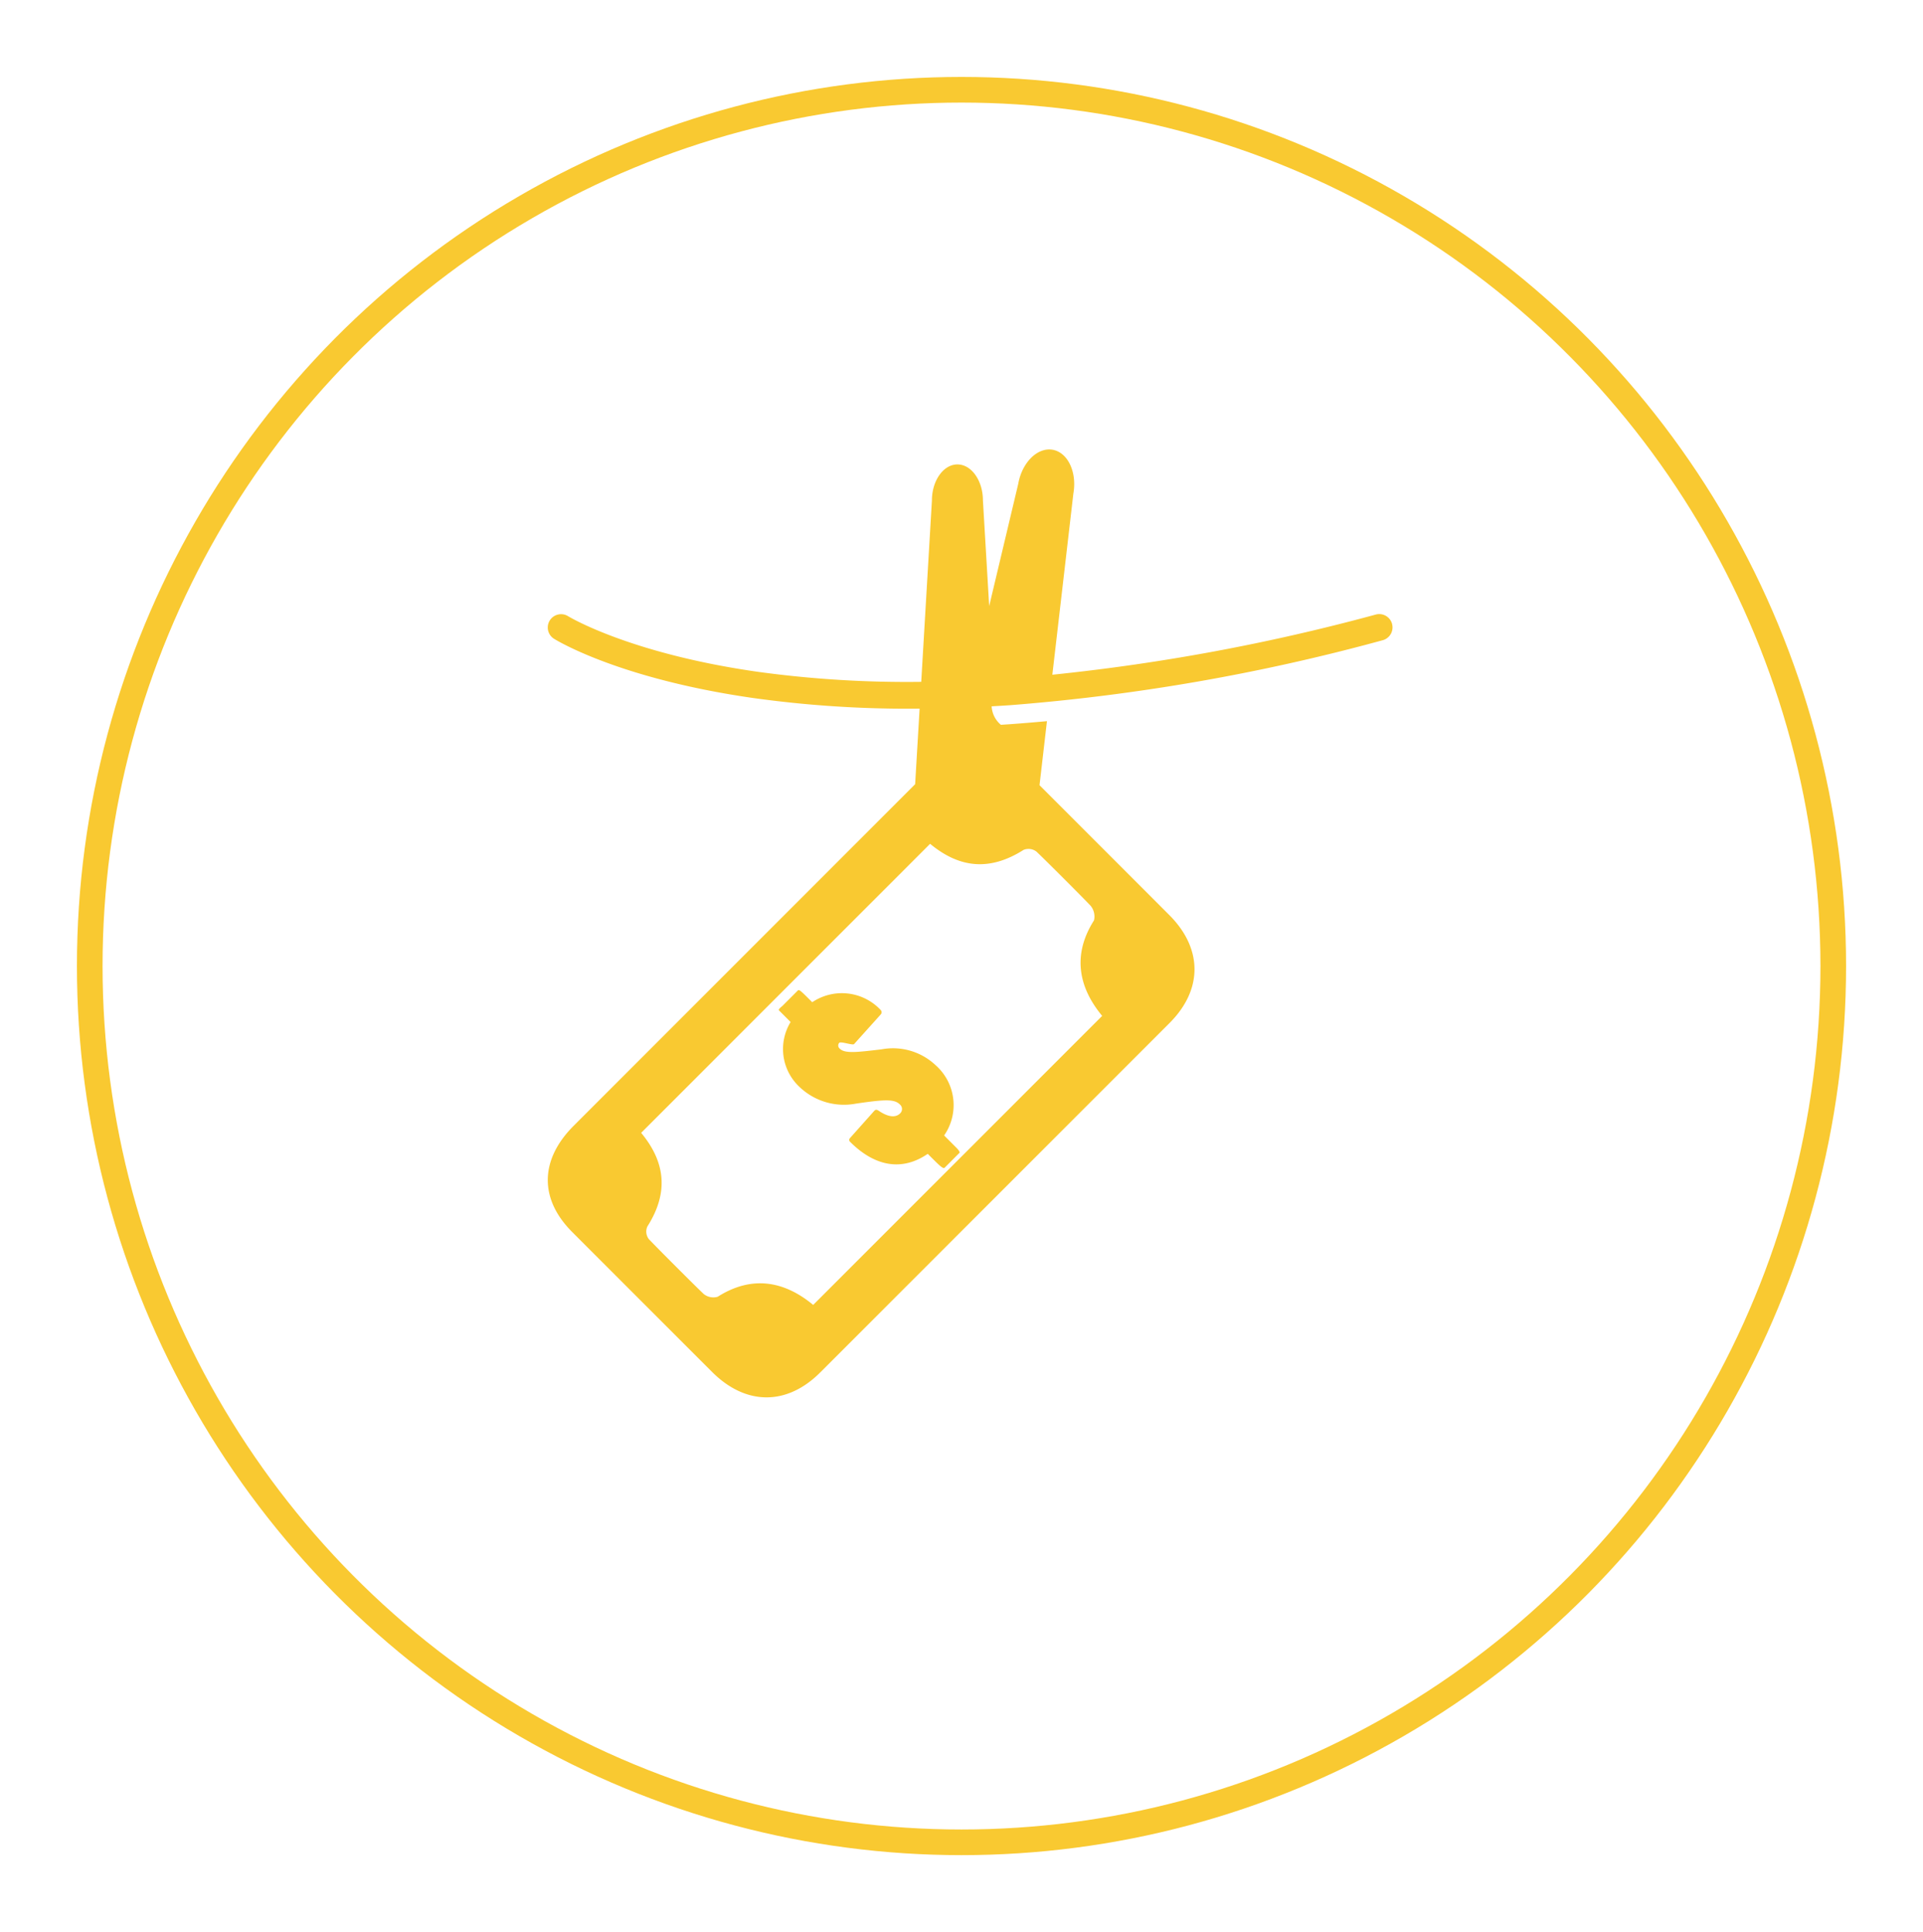 <svg xmlns="http://www.w3.org/2000/svg" xmlns:xlink="http://www.w3.org/1999/xlink" width="225" height="226" viewBox="0 0 225 226">
  <defs>
    <filter id="Elipse_8" x="0" y="0" width="225" height="226" filterUnits="userSpaceOnUse">
      <feOffset dy="6" input="SourceAlpha"/>
      <feGaussianBlur stdDeviation="3" result="blur"/>
      <feFlood flood-opacity="0.161"/>
      <feComposite operator="in" in2="blur"/>
      <feComposite in="SourceGraphic"/>
    </filter>
  </defs>
  <g id="Grupo_80" data-name="Grupo 80" transform="translate(-1599 -2271)">
    <g transform="matrix(1, 0, 0, 1, 1599, 2271)" filter="url(#Elipse_8)">
      <g id="Elipse_8-2" data-name="Elipse 8" transform="translate(9 3)" fill="#fff" stroke="#f9c931" stroke-width="3">
        <ellipse cx="103.5" cy="104" rx="103.5" ry="104" stroke="none"/>
        <ellipse cx="103.5" cy="104" rx="102" ry="102.5" fill="none"/>
      </g>
    </g>
    <path id="Trazado_220" data-name="Trazado 220" d="M46.4,80.243a6.23,6.23,0,0,0-1-8.224,7.284,7.284,0,0,0-6.332-1.85c-2.872.343-4.284.515-4.879-.08a.474.474,0,0,1-.06-.684c.192-.192,1.565.318,1.734.15l3.113-3.46a.382.382,0,0,0-.009-.537,6.218,6.218,0,0,0-8-.9c-1.462-1.463-1.528-1.528-1.72-1.337L27.5,65.07c-.1.1-.549.415-.425.539l1.364,1.364A6.058,6.058,0,0,0,29.5,74.584a7.518,7.518,0,0,0,6.6,1.931c3.308-.482,4.469-.552,5.113.093a.7.7,0,0,1,.037,1.054c-.552.552-1.447.405-2.482-.295-.271-.175-.388-.157-.532-.014l-2.871,3.218a.3.3,0,0,0,.032.414c2.926,2.925,6.1,3.455,9.086,1.407,1.488,1.488,1.8,1.8,1.993,1.608L48.2,82.272c.1-.1-.262-.492-.362-.591ZM98.814,20.408a1.557,1.557,0,0,0-1.9-1.1A236.293,236.293,0,0,1,59.062,26.35l2.46-21.191C61.964,2.654,60.874.348,59.1.035s-3.586,1.481-4.028,3.986l-3.4,14.3L50.94,5.965c0-2.318-1.343-4.215-2.984-4.215s-2.984,1.9-2.984,4.215L43.721,27.184A128.54,128.54,0,0,1,24.7,26.022C9.614,23.886,2.488,19.555,2.381,19.49A1.556,1.556,0,0,0,.728,22.126c.3.19,7.584,4.678,23.262,6.938a130.761,130.761,0,0,0,18.6,1.259c.312,0,.628-.006.941-.008l-.522,8.839L3.049,79.117c-3.926,3.926-4.071,8.508-.178,12.407,2.713,2.719,13.681,13.686,16.4,16.4,3.9,3.893,8.7,3.968,12.628.042L72.777,67.089c3.926-3.926,3.865-8.728-.028-12.627C70.343,52.051,61.442,43.15,57.562,39.273l.87-7.492q-2.193.2-4.349.357c-.349.024-.7.046-1.042.068a3.027,3.027,0,0,1-1.082-2.161c.706-.041,1.412-.08,2.125-.13a233.838,233.838,0,0,0,43.628-7.6,1.556,1.556,0,0,0,1.1-1.9M55.692,46.84a1.529,1.529,0,0,1,1.526.212c1.1,1.044,5.275,5.219,6.319,6.319a1.98,1.98,0,0,1,.4,1.71c-2.474,3.9-1.934,7.689.955,11.174L31.079,100.064c-3.485-2.889-7.27-3.429-11.174-.955a1.8,1.8,0,0,1-1.64-.326c-1.1-1.044-5.369-5.313-6.412-6.413a1.44,1.44,0,0,1-.171-1.485c2.473-3.9,2.159-7.464-.73-10.949L44.76,46.128c3.485,2.889,7.028,3.186,10.932.713" transform="translate(1663.067 2323.575)" fill="#f9c931"/>
  </g>
</svg>
